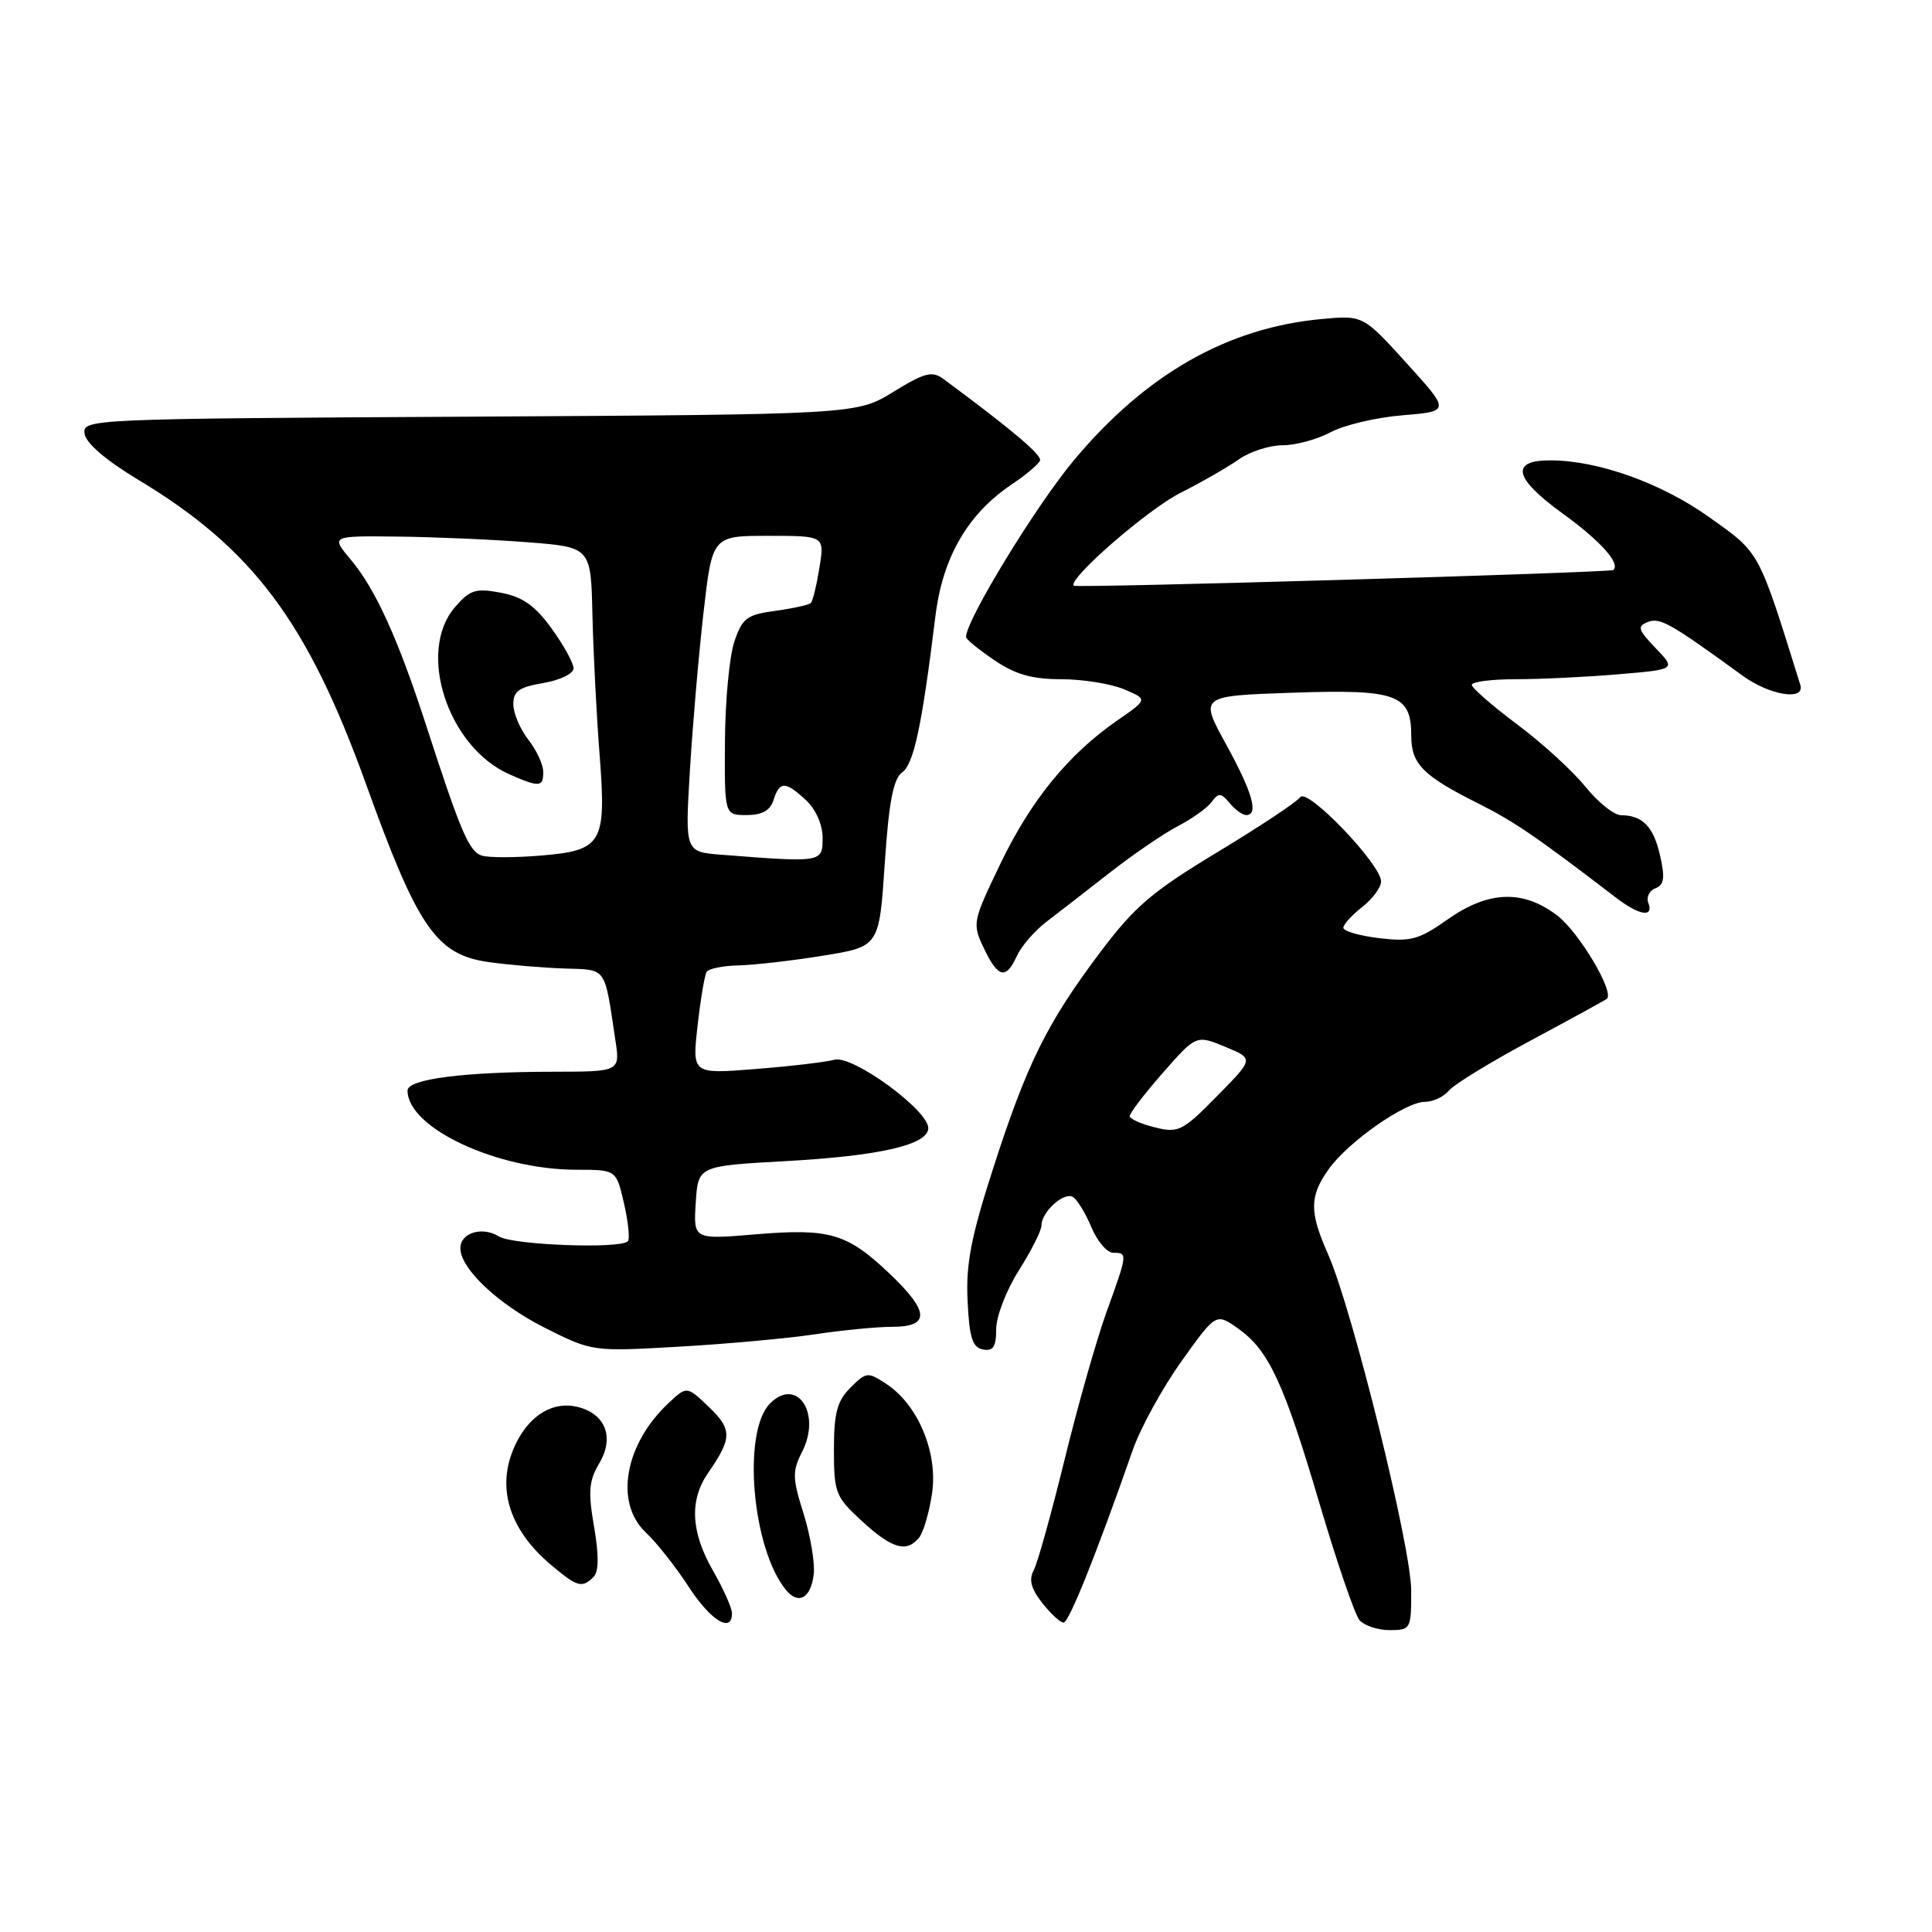 <?xml version="1.0" encoding="UTF-8" standalone="no"?>
<!DOCTYPE svg PUBLIC "-//W3C//DTD SVG 1.1//EN" "http://www.w3.org/Graphics/SVG/1.1/DTD/svg11.dtd" >
<svg xmlns="http://www.w3.org/2000/svg" xmlns:xlink="http://www.w3.org/1999/xlink" version="1.1" viewBox="0 0 256 256">
 <g >
 <path fill="currentColor"
d=" M 186.99 210.75 C 186.99 205.00 179.19 173.49 175.99 166.23 C 173.48 160.56 173.49 158.52 176.07 154.91 C 178.64 151.29 186.21 146.00 188.81 146.00 C 189.88 146.00 191.31 145.33 192.00 144.50 C 192.68 143.68 197.57 140.69 202.87 137.85 C 208.17 135.01 212.68 132.54 212.91 132.35 C 213.97 131.48 209.23 123.52 206.33 121.30 C 201.80 117.85 197.21 118.02 191.80 121.84 C 188.02 124.51 186.92 124.81 182.75 124.31 C 180.14 124.00 178.00 123.38 178.00 122.94 C 178.00 122.50 179.12 121.26 180.50 120.18 C 181.88 119.10 183.00 117.58 183.00 116.80 C 183.00 114.53 173.20 104.32 172.28 105.63 C 171.85 106.26 166.92 109.53 161.32 112.91 C 152.64 118.15 150.33 120.12 145.71 126.28 C 138.72 135.58 136.07 140.93 131.58 154.87 C 128.67 163.90 127.97 167.50 128.21 172.36 C 128.44 177.25 128.85 178.55 130.25 178.81 C 131.61 179.07 132.00 178.46 132.00 176.11 C 132.00 174.44 133.35 170.94 135.00 168.34 C 136.65 165.74 138.00 163.05 138.00 162.38 C 138.00 160.57 140.99 157.88 142.18 158.61 C 142.74 158.96 143.84 160.76 144.62 162.62 C 145.39 164.48 146.70 166.00 147.51 166.00 C 149.43 166.00 149.43 166.08 146.60 173.90 C 145.29 177.55 142.79 186.34 141.06 193.42 C 139.32 200.51 137.49 207.09 136.98 208.05 C 136.30 209.31 136.61 210.50 138.09 212.39 C 139.22 213.83 140.50 215.00 140.93 215.00 C 141.64 215.00 145.28 205.92 150.09 192.15 C 151.12 189.21 154.02 183.92 156.55 180.38 C 161.13 173.96 161.13 173.96 164.09 176.06 C 168.14 178.95 170.13 183.25 174.90 199.42 C 177.16 207.05 179.51 213.90 180.12 214.65 C 180.74 215.39 182.54 216.00 184.12 216.00 C 186.93 216.00 187.00 215.87 186.99 210.75 Z  M 96.99 213.75 C 96.98 213.06 95.86 210.54 94.49 208.15 C 91.53 202.98 91.32 198.79 93.84 195.15 C 97.02 190.56 97.03 189.40 93.93 186.43 C 91.01 183.64 91.01 183.64 88.56 185.94 C 82.75 191.41 81.40 199.15 85.59 203.08 C 87.01 204.41 89.56 207.64 91.25 210.25 C 94.17 214.75 97.01 216.48 96.99 213.75 Z  M 107.82 208.61 C 108.00 207.10 107.39 203.48 106.48 200.57 C 104.99 195.85 104.97 194.95 106.28 192.38 C 108.88 187.30 105.62 182.38 102.04 185.96 C 98.31 189.69 99.65 205.26 104.17 210.71 C 105.82 212.69 107.45 211.75 107.82 208.61 Z  M 78.64 208.96 C 79.35 208.25 79.37 206.11 78.72 202.31 C 77.91 197.65 78.03 196.21 79.42 193.87 C 81.43 190.46 80.24 187.35 76.56 186.43 C 73.43 185.64 70.38 187.37 68.51 190.98 C 65.59 196.62 67.21 202.48 73.04 207.38 C 76.50 210.29 77.13 210.47 78.64 208.96 Z  M 121.78 203.75 C 122.35 203.06 123.12 200.43 123.50 197.89 C 124.30 192.48 121.65 186.13 117.42 183.36 C 114.99 181.76 114.77 181.79 112.69 183.87 C 110.92 185.64 110.50 187.22 110.50 192.10 C 110.50 197.81 110.71 198.35 114.24 201.58 C 118.21 205.22 120.12 205.77 121.78 203.75 Z  M 108.00 176.80 C 111.58 176.26 116.19 175.81 118.25 175.81 C 123.26 175.80 123.16 173.79 117.89 168.78 C 112.25 163.42 109.96 162.74 100.19 163.55 C 91.88 164.25 91.88 164.25 92.19 159.37 C 92.50 154.50 92.50 154.50 104.00 153.86 C 116.59 153.17 123.00 151.69 123.00 149.48 C 123.00 147.09 112.96 139.77 110.57 140.42 C 109.43 140.73 104.72 141.29 100.10 141.65 C 91.71 142.32 91.71 142.32 92.43 135.94 C 92.82 132.44 93.37 129.22 93.63 128.78 C 93.90 128.35 95.78 127.97 97.81 127.92 C 99.84 127.88 104.88 127.31 109.00 126.64 C 116.50 125.44 116.50 125.44 117.23 114.47 C 117.78 106.25 118.36 103.21 119.55 102.34 C 121.09 101.21 122.16 96.19 123.95 81.63 C 124.91 73.83 128.23 68.11 134.04 64.20 C 135.94 62.93 137.64 61.49 137.81 61.01 C 138.07 60.29 133.96 56.83 125.00 50.21 C 123.51 49.12 122.53 49.37 118.38 51.92 C 113.50 54.92 113.50 54.92 62.21 55.21 C 11.64 55.49 10.93 55.52 11.21 57.48 C 11.39 58.72 14.04 61.00 18.25 63.53 C 33.46 72.66 40.73 82.36 48.47 103.82 C 55.36 122.95 57.79 126.49 64.74 127.48 C 67.36 127.85 71.85 128.23 74.73 128.33 C 80.47 128.52 80.05 127.93 81.53 137.75 C 82.18 142.00 82.18 142.00 73.34 142.01 C 61.47 142.02 54.00 142.98 54.00 144.50 C 54.00 149.46 65.85 155.00 76.44 155.00 C 81.66 155.00 81.66 155.00 82.69 159.48 C 83.25 161.94 83.48 164.19 83.19 164.48 C 82.16 165.51 67.94 164.98 66.12 163.84 C 63.91 162.46 61.00 163.35 61.00 165.39 C 61.00 168.12 66.07 172.88 72.29 175.99 C 78.48 179.09 78.54 179.10 90.00 178.44 C 96.33 178.08 104.42 177.34 108.00 176.80 Z  M 134.75 126.65 C 135.34 125.36 137.10 123.33 138.66 122.14 C 140.22 120.95 144.03 117.99 147.12 115.58 C 150.22 113.16 154.27 110.40 156.12 109.44 C 157.98 108.48 159.97 107.05 160.55 106.26 C 161.46 105.02 161.79 105.04 162.93 106.41 C 163.65 107.28 164.64 108.00 165.12 108.00 C 166.82 108.00 165.97 105.01 162.47 98.64 C 158.93 92.21 158.93 92.21 171.22 91.79 C 185.10 91.31 187.00 92.00 187.00 97.50 C 187.00 101.24 188.54 102.79 195.89 106.47 C 200.66 108.87 203.47 110.78 214.16 118.97 C 217.22 121.31 219.17 121.62 218.41 119.63 C 218.12 118.88 218.55 118.00 219.35 117.70 C 220.50 117.26 220.64 116.32 219.98 113.42 C 219.11 109.54 217.67 108.04 214.80 108.02 C 213.86 108.01 211.74 106.31 210.08 104.25 C 208.42 102.19 204.36 98.47 201.05 96.00 C 197.75 93.53 195.03 91.16 195.02 90.75 C 195.01 90.34 197.63 90.00 200.85 90.00 C 204.07 90.00 210.16 89.71 214.39 89.35 C 222.09 88.70 222.09 88.70 219.38 85.88 C 217.03 83.42 216.90 82.98 218.37 82.41 C 219.97 81.80 221.34 82.57 230.90 89.53 C 234.50 92.15 239.22 92.90 238.55 90.75 C 232.94 72.76 233.26 73.36 226.51 68.55 C 220.13 64.00 211.75 61.00 205.40 61.00 C 200.07 61.00 200.62 63.38 207.02 68.01 C 212.07 71.67 214.76 74.66 213.77 75.53 C 213.37 75.88 142.61 77.95 142.28 77.61 C 141.43 76.76 152.08 67.49 156.41 65.31 C 159.21 63.90 162.69 61.90 164.15 60.87 C 165.61 59.84 168.22 59.00 169.95 59.00 C 171.68 59.00 174.54 58.22 176.30 57.28 C 178.06 56.33 182.35 55.31 185.83 55.03 C 192.16 54.50 192.16 54.50 186.39 48.13 C 180.61 41.76 180.61 41.76 175.06 42.28 C 162.59 43.45 151.82 49.60 142.31 60.97 C 137.26 67.01 128.00 82.18 128.00 84.41 C 128.00 84.70 129.68 86.07 131.73 87.46 C 134.53 89.37 136.75 90.00 140.62 90.00 C 143.45 90.00 147.19 90.60 148.93 91.33 C 152.10 92.66 152.10 92.66 148.05 95.46 C 141.56 99.96 136.61 106.03 132.56 114.45 C 128.86 122.14 128.81 122.38 130.37 125.65 C 132.26 129.61 133.29 129.84 134.75 126.65 Z  M 152.19 149.15 C 150.92 148.79 149.80 148.25 149.69 147.94 C 149.59 147.63 151.53 145.07 154.00 142.25 C 158.50 137.12 158.50 137.12 162.33 138.70 C 166.15 140.28 166.15 140.28 161.36 145.14 C 156.45 150.13 156.14 150.26 152.19 149.15 Z  M 63.87 113.38 C 62.17 112.88 61.05 110.27 56.43 96.00 C 52.73 84.61 49.74 78.04 46.51 74.19 C 43.82 71.00 43.82 71.00 52.66 71.10 C 57.52 71.15 65.28 71.49 69.90 71.85 C 78.30 72.50 78.30 72.50 78.50 81.50 C 78.62 86.45 79.04 94.78 79.45 100.00 C 80.36 111.82 79.84 112.70 71.50 113.38 C 68.20 113.65 64.76 113.65 63.87 113.38 Z  M 71.98 102.25 C 71.97 101.29 71.08 99.38 70.00 98.00 C 68.92 96.62 68.03 94.53 68.02 93.34 C 68.00 91.59 68.76 91.05 72.00 90.50 C 74.20 90.13 76.00 89.26 76.00 88.56 C 76.00 87.87 74.69 85.49 73.09 83.28 C 70.88 80.23 69.24 79.08 66.36 78.54 C 63.02 77.91 62.27 78.15 60.27 80.47 C 55.21 86.36 59.33 98.99 67.50 102.60 C 71.48 104.36 72.00 104.31 71.98 102.25 Z  M 95.63 113.26 C 90.77 112.88 90.77 112.88 91.41 102.19 C 91.76 96.31 92.57 86.89 93.21 81.25 C 94.38 71.00 94.38 71.00 101.82 71.00 C 109.26 71.00 109.26 71.00 108.58 75.21 C 108.21 77.53 107.70 79.64 107.44 79.90 C 107.18 80.16 105.06 80.62 102.73 80.94 C 98.98 81.44 98.36 81.90 97.31 85.00 C 96.65 86.92 96.09 92.89 96.06 98.25 C 96.00 108.00 96.00 108.00 98.93 108.00 C 100.99 108.00 102.06 107.40 102.50 106.00 C 103.30 103.48 104.07 103.49 106.81 106.04 C 108.11 107.25 109.00 109.28 109.00 111.04 C 109.00 114.29 108.96 114.30 95.63 113.26 Z "/>
</g>
</svg>